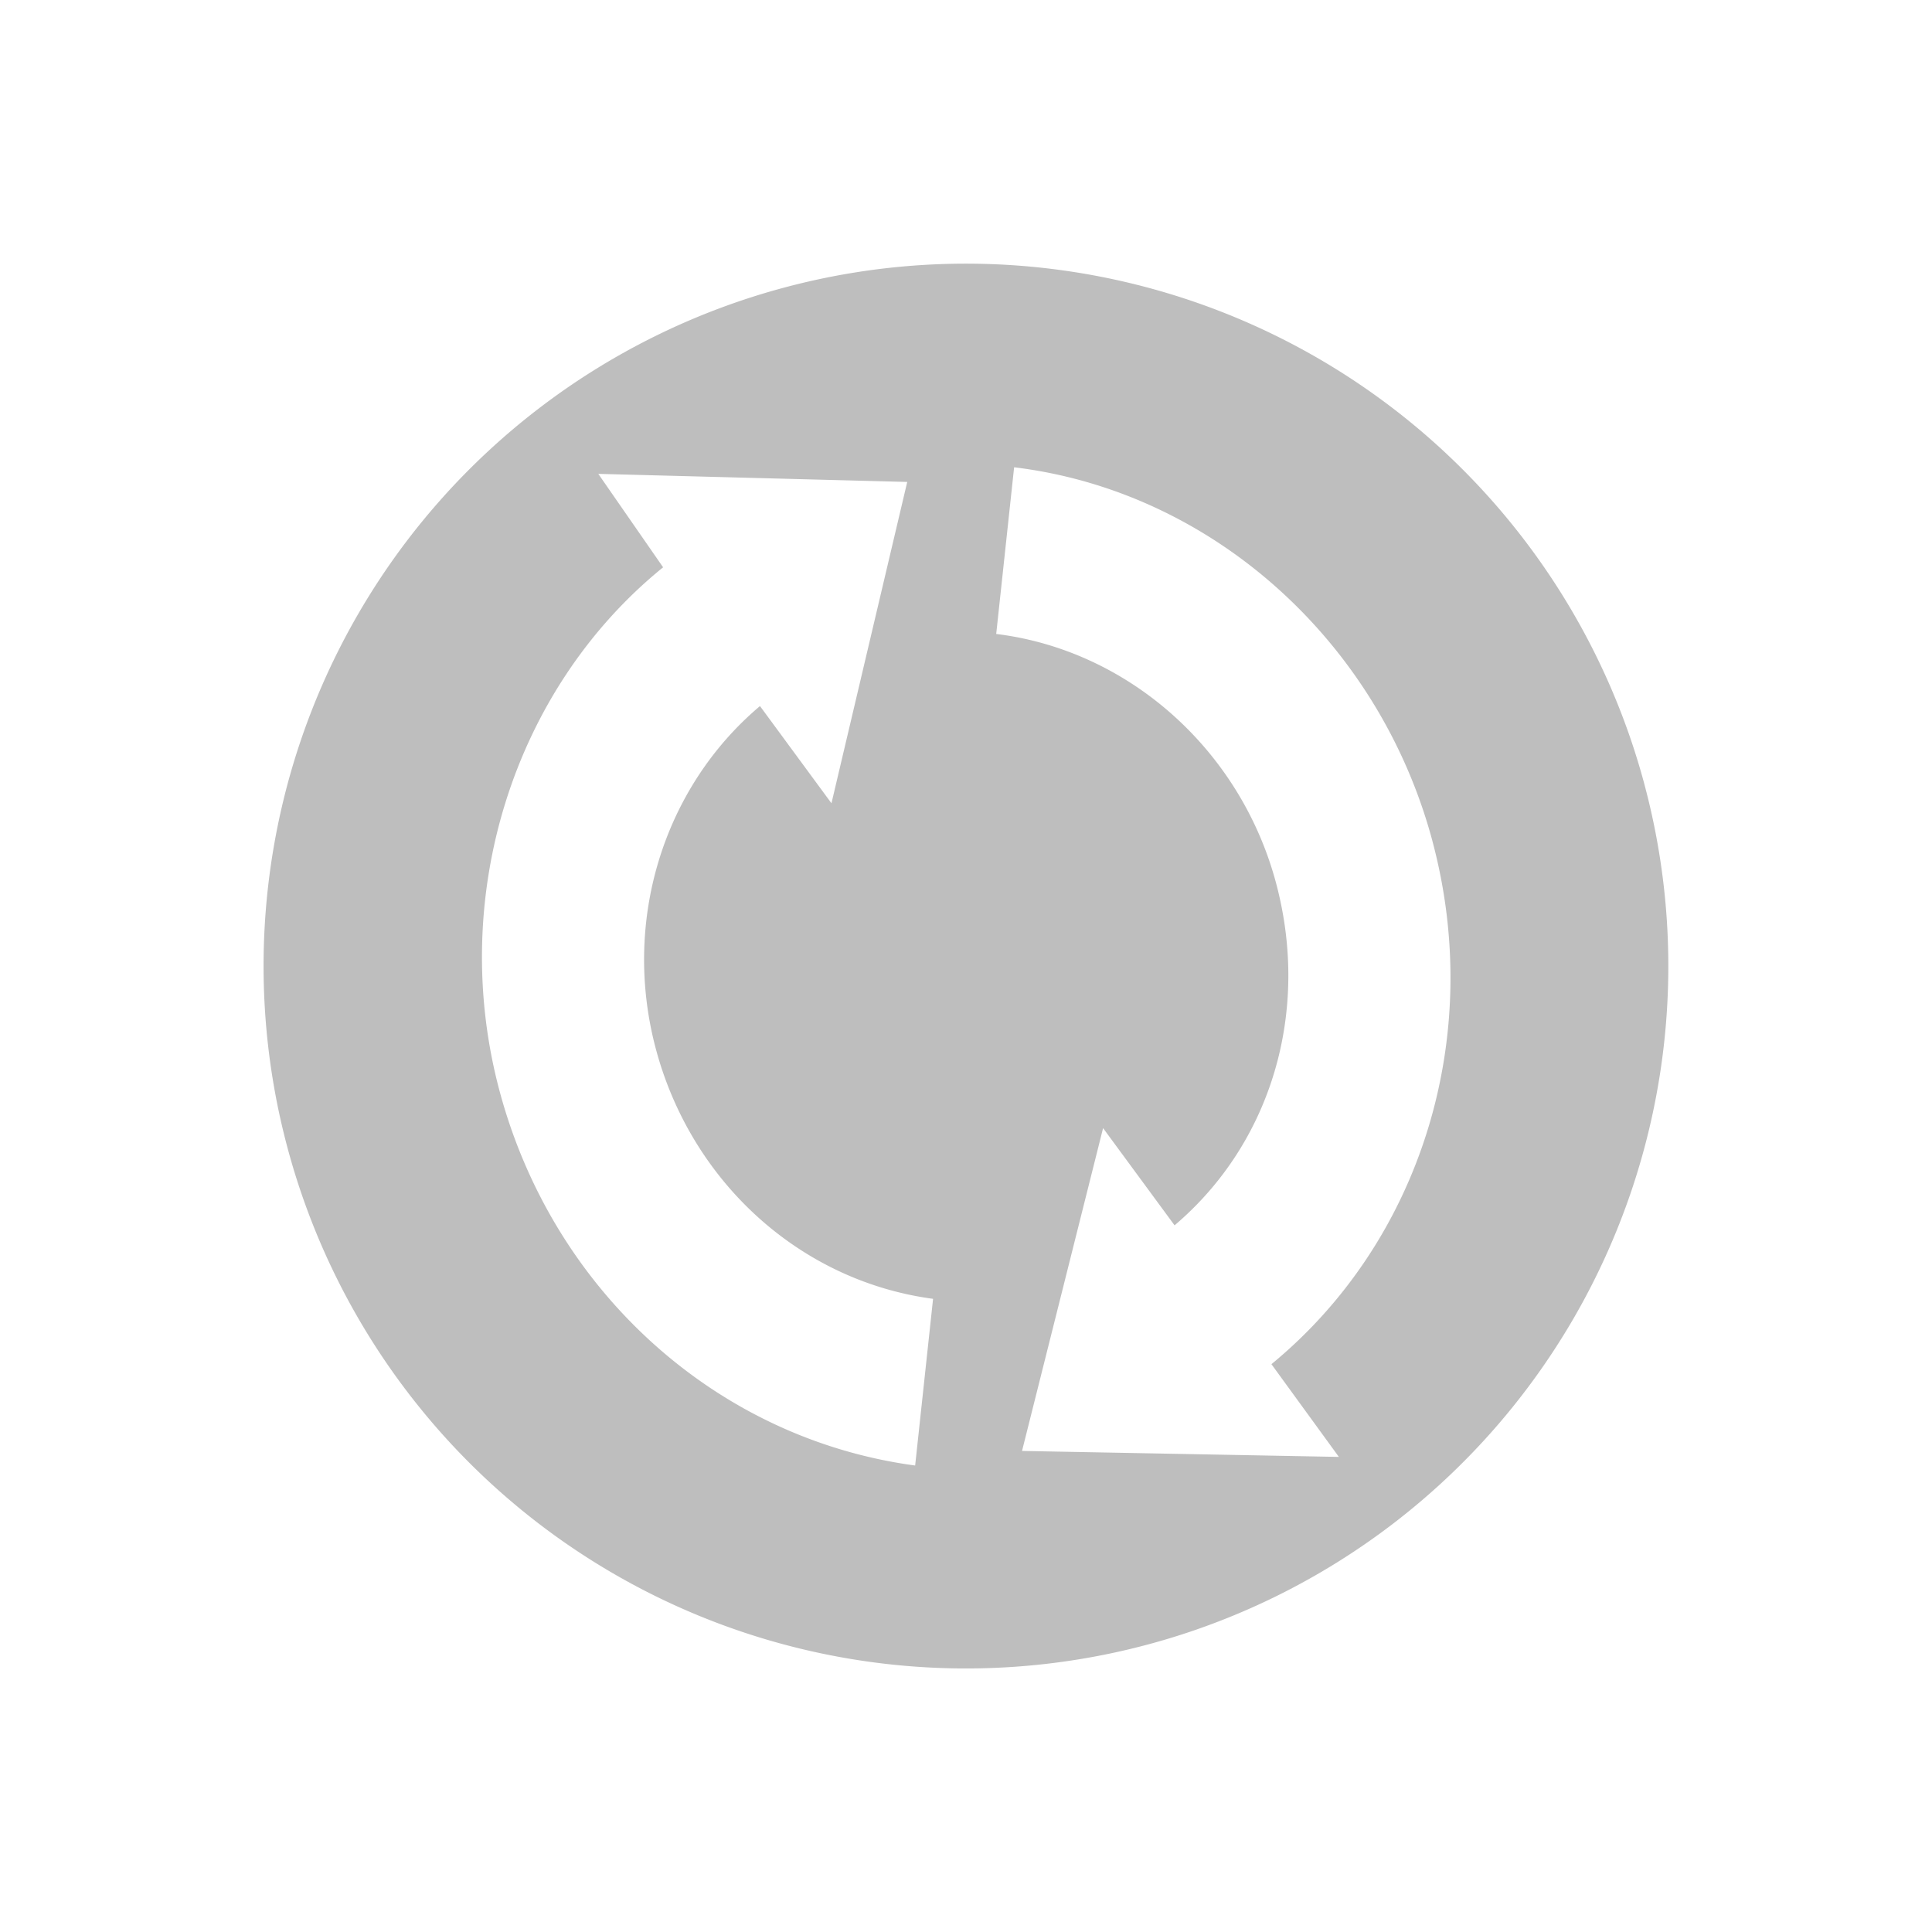 <svg xmlns="http://www.w3.org/2000/svg" width="22" height="22"><defs><style id="current-color-scheme" type="text/css"></style></defs><path d="M18.725 8.93a7.998 7.998 0 1 0-15.451 4.141 7.998 7.998 0 0 0 15.451-4.14zm-2.414.647c.596 2.225-.128 4.555-1.833 5.957l.768 1.056-3.608-.068.923-3.676.814 1.107c1.105-.938 1.547-2.437 1.155-3.9-.407-1.519-1.683-2.65-3.186-2.834l.204-1.898c2.25.272 4.152 1.977 4.763 4.255zm-5.98-4.09l-.863 3.66-.814-1.107c-1.102.93-1.574 2.454-1.185 3.907.408 1.522 1.65 2.642 3.156 2.843l-.204 1.898c-2.257-.303-4.12-1.98-4.732-4.263-.593-2.214.157-4.583 1.862-5.965l-.738-1.064 3.518.092z" fill="currentColor" color="#bebebe"/></svg>